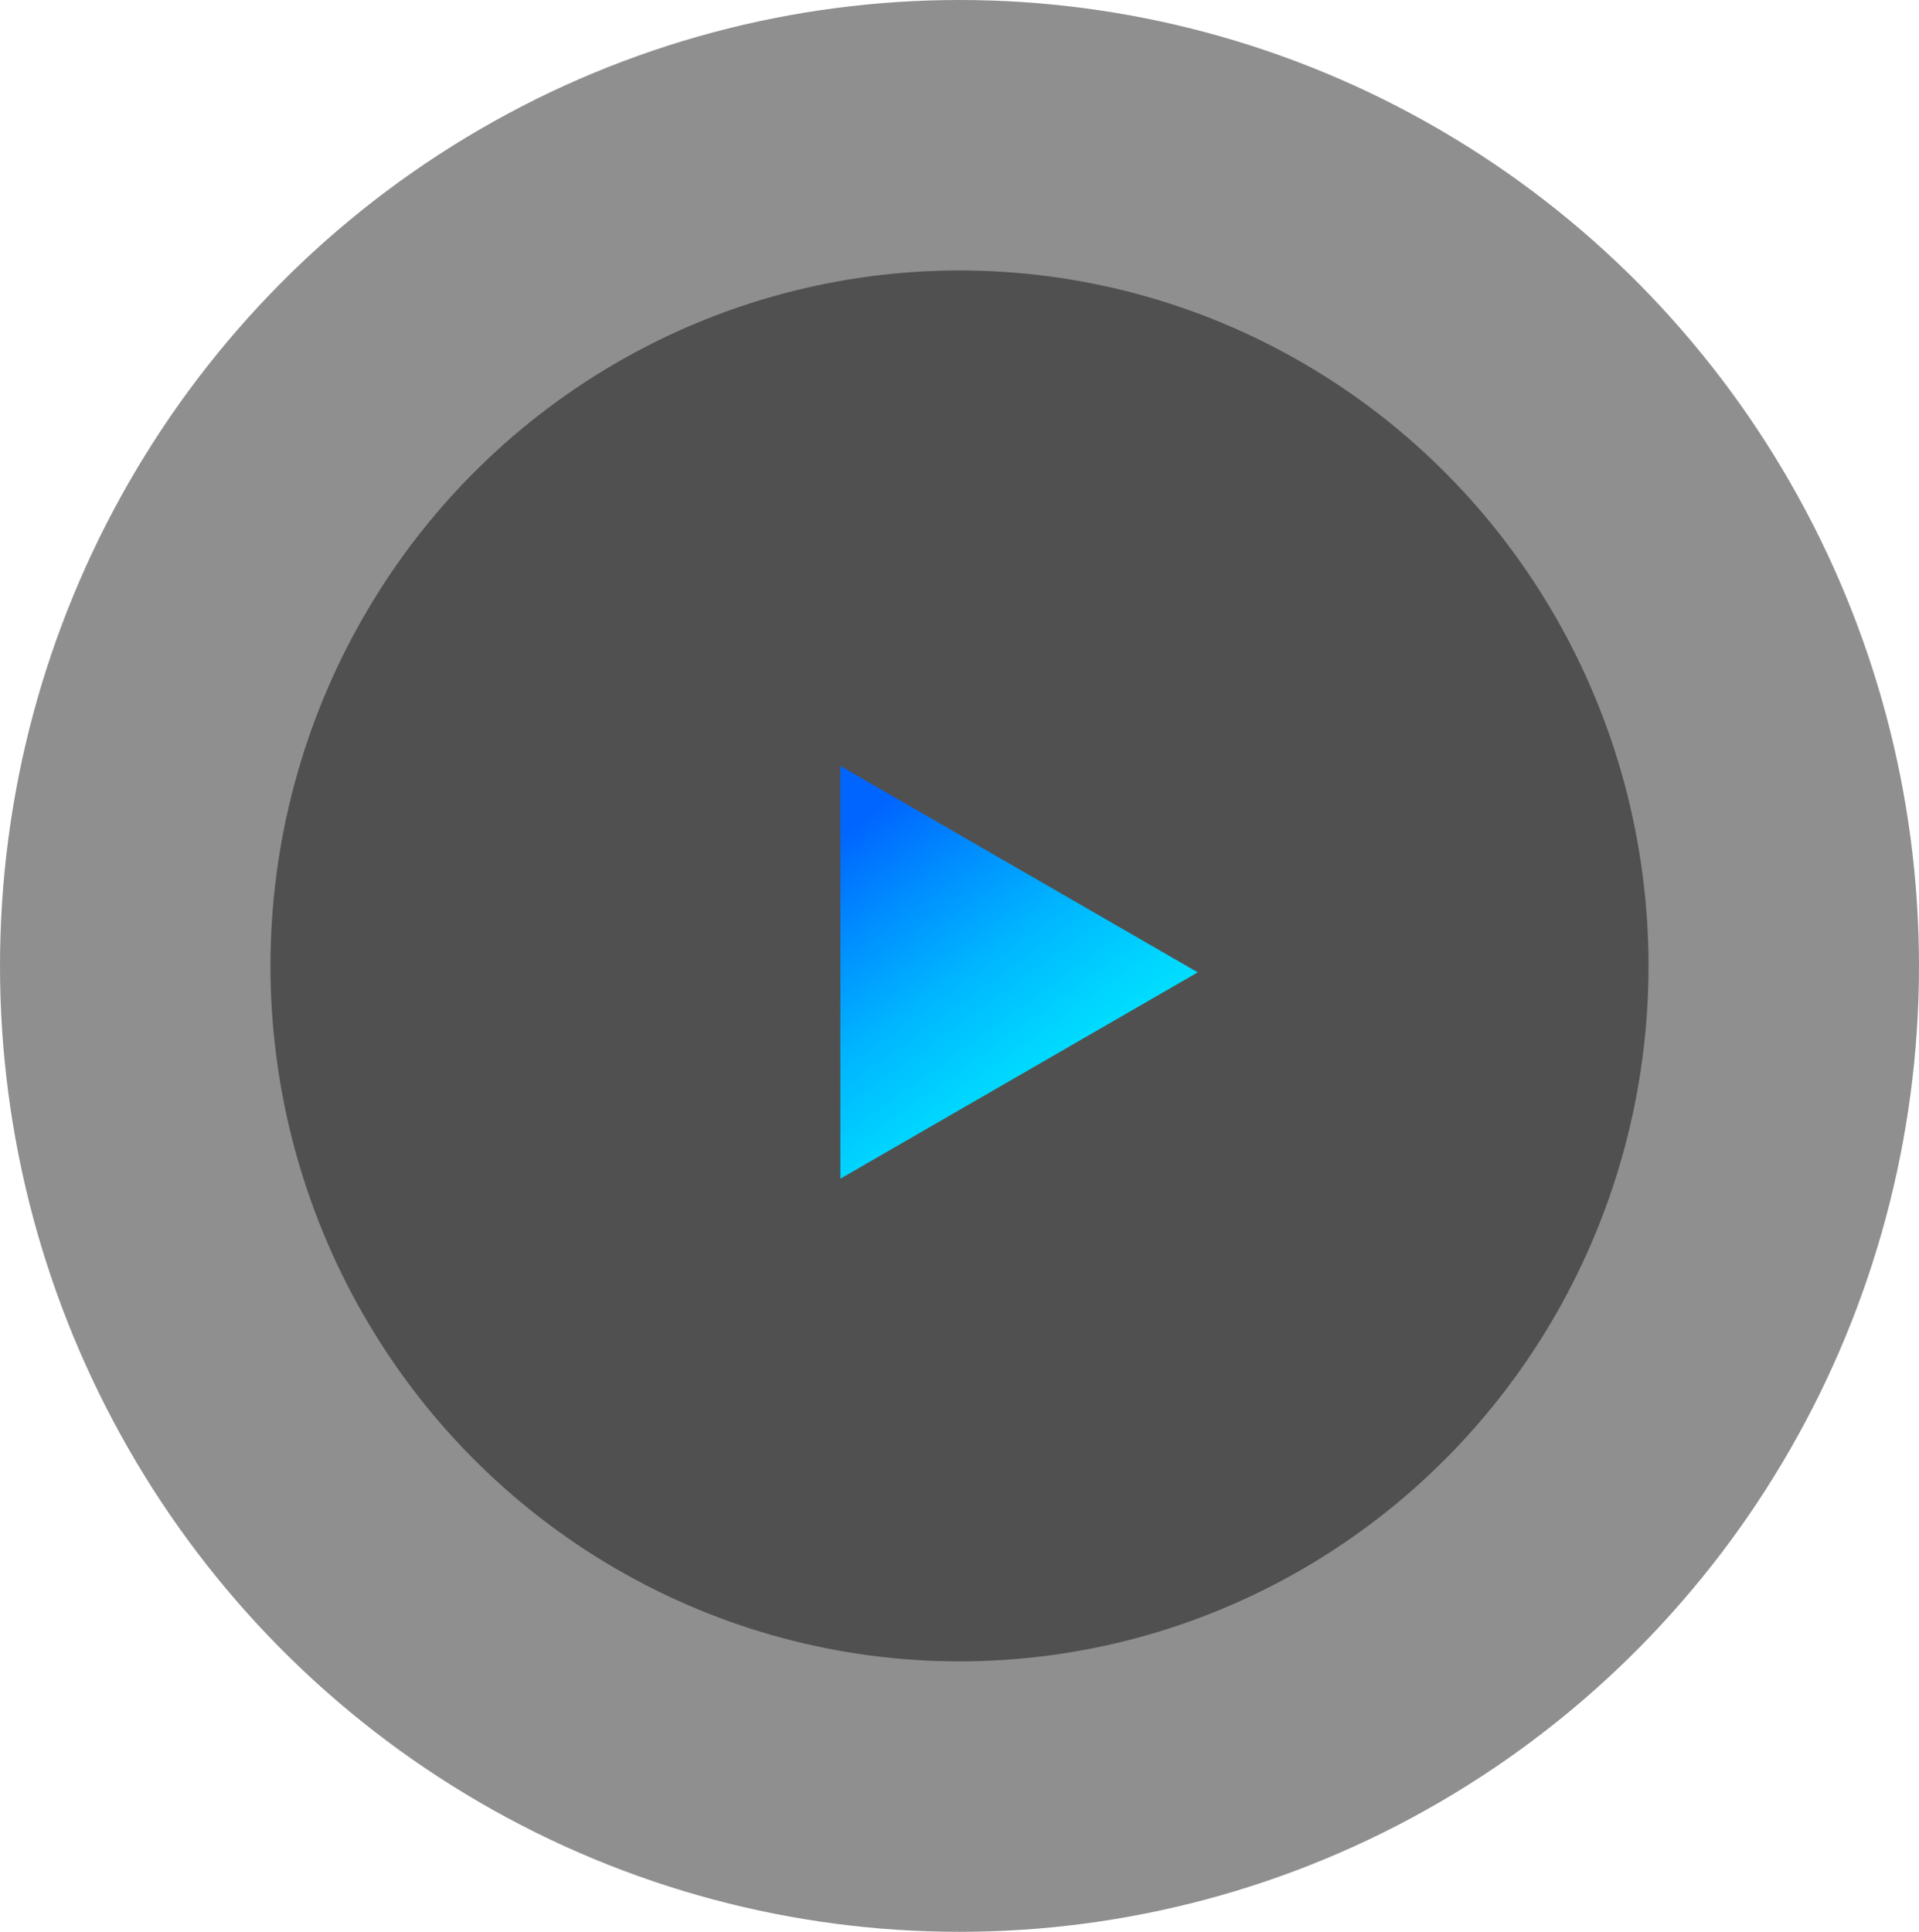<svg width="149" height="150" viewBox="0 0 149 150" fill="none" xmlns="http://www.w3.org/2000/svg">
<ellipse cx="74.5" cy="75" rx="53.5" ry="54" fill="black" fill-opacity="0.44"/>
<ellipse cx="74.5" cy="75" rx="74.5" ry="75" fill="black" fill-opacity="0.44"/>
<path d="M93 75.5L65.25 91.522L65.25 59.478L93 75.5Z" fill="url(#paint0_linear_54_78)"/>
<defs>
<linearGradient id="paint0_linear_54_78" x1="84.435" y1="103.054" x2="59.821" y2="68.766" gradientUnits="userSpaceOnUse">
<stop stop-color="#00FFFF"/>
<stop offset="0.14" stop-color="#00FAFF"/>
<stop offset="0.31" stop-color="#00ECFF"/>
<stop offset="0.48" stop-color="#00D5FF"/>
<stop offset="0.66" stop-color="#00B6FF"/>
<stop offset="0.84" stop-color="#008DFF"/>
<stop offset="1" stop-color="#0065FF"/>
</linearGradient>
</defs>
</svg>
